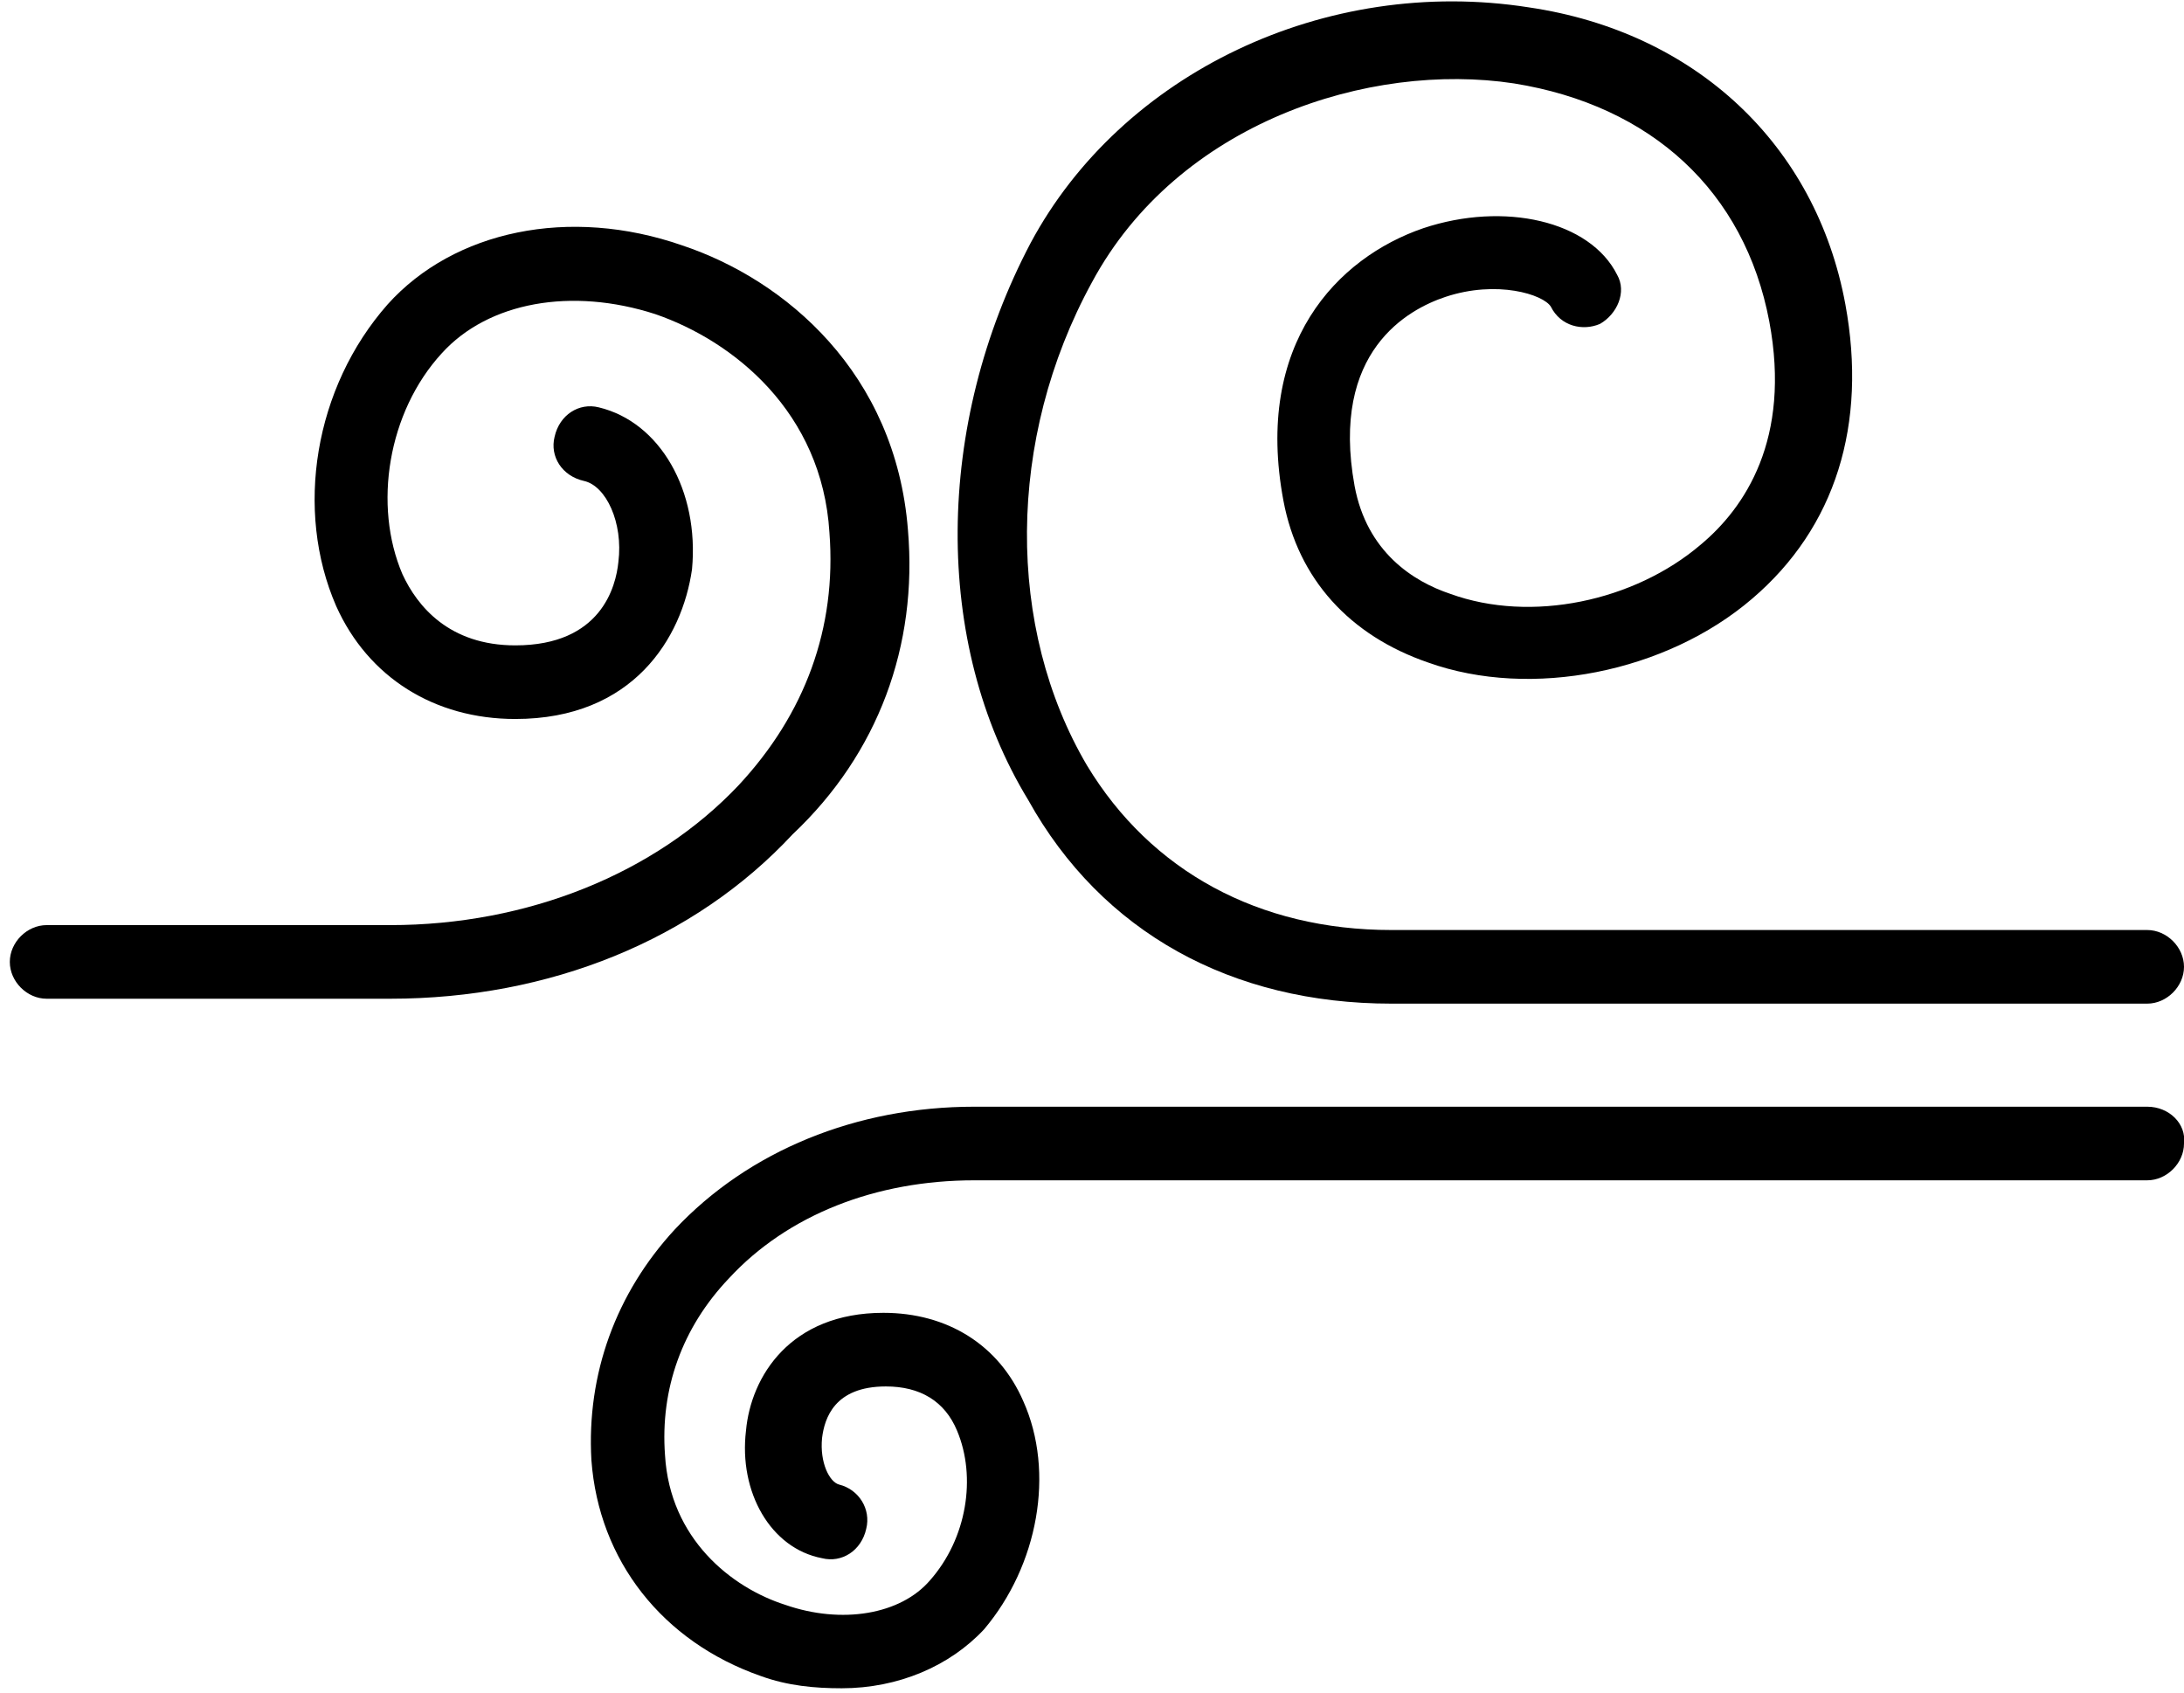 <svg width="89" height="69" viewBox="0 0 89 69" fill="none" xmlns="http://www.w3.org/2000/svg">
  <path
    d="M37 21.6C36.5 15.2 32 11.4 27.8 10C23.2 8.4 18.5 9.4 15.8 12.4C12.8 15.8 12 20.8 13.7 24.7C15 27.6 17.7 29.3 21 29.3C25.8 29.3 27.8 26 28.2 23.2C28.5 20 26.9 17.2 24.4 16.6C23.6 16.4 22.8 16.9 22.6 17.8C22.4 18.6 22.9 19.4 23.8 19.6C24.7 19.8 25.4 21.3 25.2 22.9C25.1 23.9 24.5 26.3 21 26.3C18.3 26.3 17 24.7 16.4 23.4C15.2 20.6 15.8 16.8 18 14.4C19.9 12.3 23.3 11.7 26.7 12.8C29.9 13.9 33.5 16.8 33.8 21.7C34.1 25.6 32.8 29.1 30.1 32C26.7 35.6 21.5 37.7 15.9 37.7H1.9C1.1 37.7 0.4 38.4 0.4 39.2C0.4 40 1.1 40.7 1.9 40.7H15.9C22.4 40.7 28.3 38.3 32.3 34C35.8 30.7 37.4 26.3 37 21.6Z"
    fill="currentColor" />
  <path
    d="M56.7 40.9H87.5C88.3 40.9 89 40.2 89 39.4C89 38.6 88.3 37.9 87.5 37.9H56.7C51.3 37.9 46.9 35.5 44.3 31.2C41 25.6 41 17.9 44.5 11.5C48 5 55.8 2.5 61.7 3.4C67.3 4.3 71.1 7.8 72.1 13.1C73 17.9 71.1 20.7 69.3 22.2C66.6 24.5 62.4 25.4 59.1 24.2C57.6 23.7 55.7 22.5 55.2 19.8C54.2 14.3 57.4 12.6 58.9 12.1C61 11.4 62.9 12 63.2 12.5C63.6 13.3 64.5 13.5 65.2 13.2C65.9 12.8 66.3 11.9 65.9 11.2C64.8 9 61.3 8.2 58 9.3C54.5 10.5 51.1 14 52.3 20.4C52.9 23.6 55 25.9 58.2 27C62.4 28.5 67.9 27.4 71.4 24.4C74.8 21.5 76.1 17.3 75.2 12.4C74 5.9 69.1 1.3 62.3 0.3C54 -1 45.7 3 42 9.9C38.1 17.3 38 26.2 41.9 32.6C44.9 38 50.2 40.9 56.7 40.9Z"
    fill="currentColor" />
  <path
    d="M87.5 45.1H39.7C34.9 45.1 30.5 46.9 27.5 50.1C25.1 52.7 23.9 56 24.1 59.5C24.4 63.6 27 66.9 31 68.3C32.1 68.7 33.2 68.8 34.3 68.8C36.6 68.8 38.7 67.9 40.1 66.4C42.3 63.8 43 60 41.7 57.1C40.7 54.8 38.6 53.5 36 53.5C32.2 53.5 30.6 56.1 30.4 58.3C30.1 60.8 31.4 63.1 33.5 63.5C34.3 63.7 35.1 63.2 35.3 62.3C35.5 61.5 35 60.7 34.2 60.5C33.8 60.4 33.4 59.6 33.5 58.6C33.6 57.8 34 56.5 36.1 56.5C37.5 56.5 38.5 57.1 39 58.3C39.8 60.2 39.4 62.7 37.9 64.4C36.7 65.8 34.3 66.2 32 65.4C29.8 64.7 27.3 62.7 27.1 59.3C26.9 56.6 27.8 54.1 29.7 52.1C32.1 49.5 35.7 48.1 39.7 48.1H87.5C88.3 48.1 89 47.4 89 46.6C89.1 45.8 88.4 45.1 87.5 45.1Z"
    fill="currentColor" />
</svg>
  